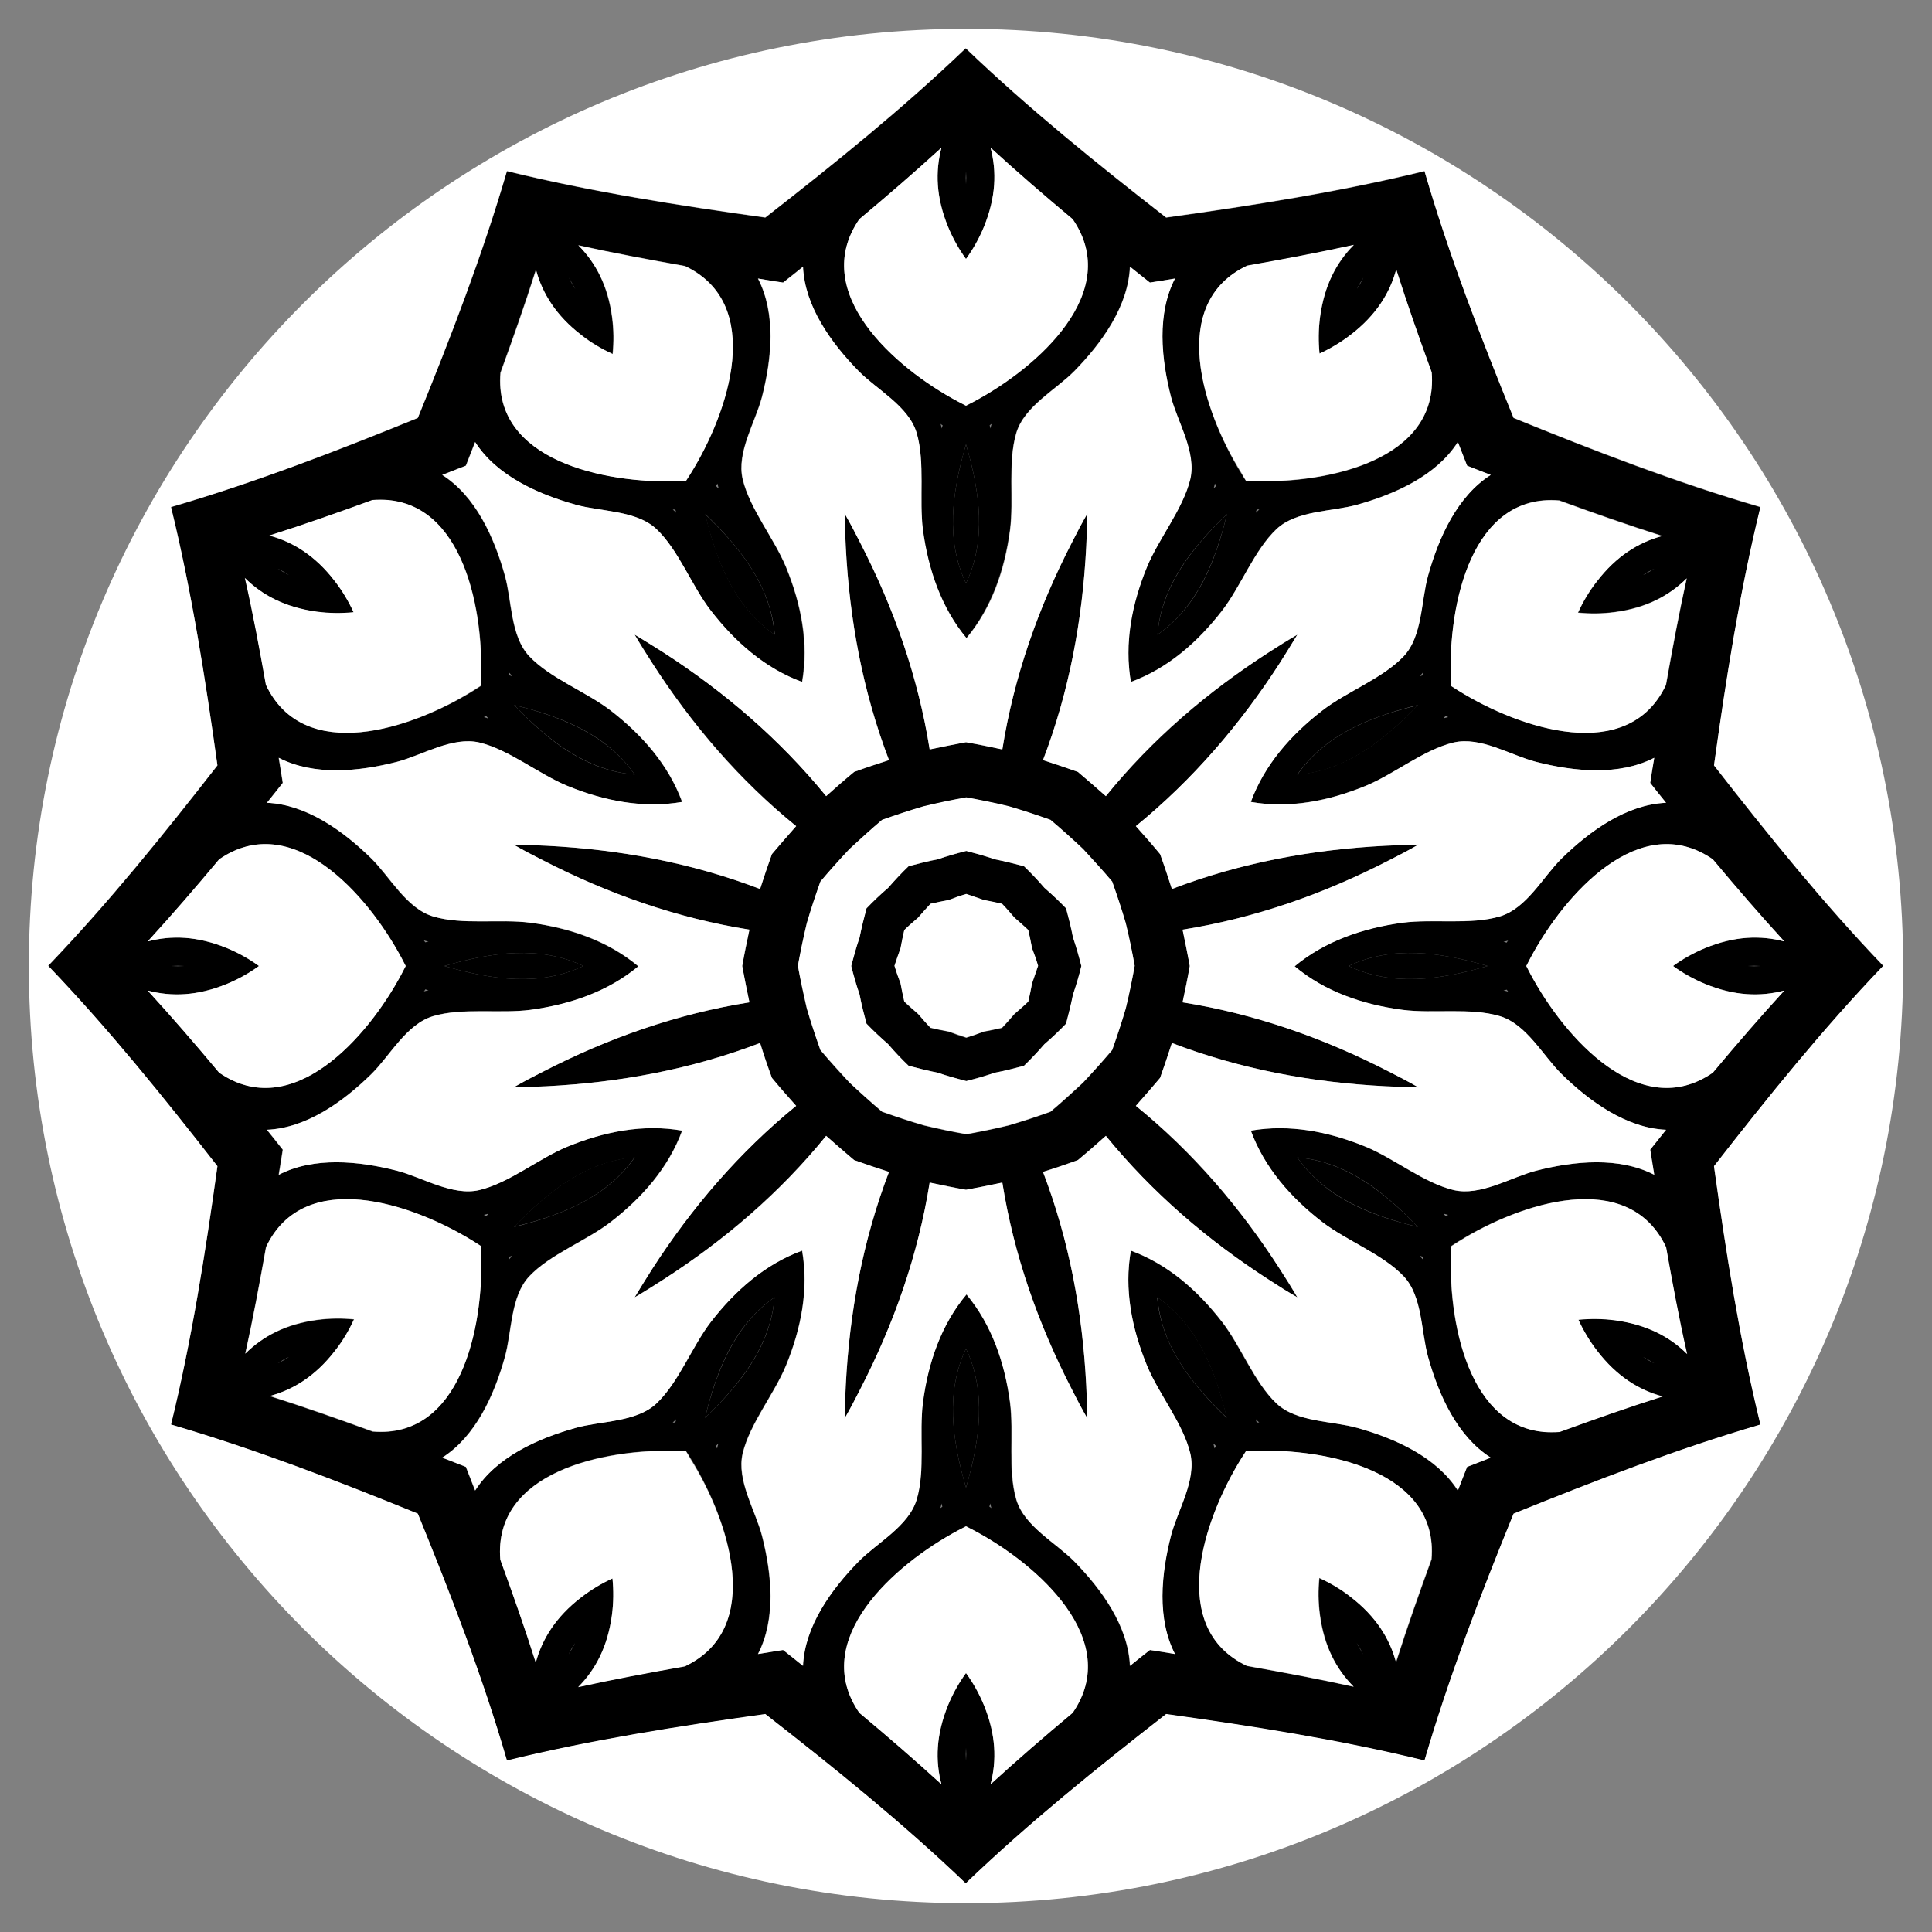 <?xml version="1.0" encoding="utf-8"?>
<!-- Generator: Adobe Illustrator 22.0.1, SVG Export Plug-In . SVG Version: 6.00 Build 0)  -->
<svg version="1.1" xmlns="http://www.w3.org/2000/svg" xmlns:xlink="http://www.w3.org/1999/xlink" x="0px" y="0px"
	 viewBox="0 0 670 670" style="enable-background:new 0 0 670 670;" xml:space="preserve">
<rect x="0" y="0" width="670" height="670" fill="#808080" stroke="none"/>
<style type="text/css">
	.st0{fill:#FFFFFF;}
</style>
<g id="Layer_2">
	<path d="M393.9,383.5c2.9-3.2,5.7-6.4,8.4-9.7c1.5-4,2.8-8.1,4.1-12.1c23.8,9.1,48.6,13.7,74.1,15c3.8,0.2,7.6,0.3,11.4,0.4
		c-3.3-1.9-6.7-3.7-10.1-5.4c-22.7-11.7-46.5-20.1-71.7-24.1c0.9-4.2,1.7-8.4,2.5-12.6c-0.7-4.2-1.6-8.4-2.5-12.6
		c25.1-4,49-12.4,71.7-24.1c3.4-1.7,6.8-3.5,10.1-5.4c-3.8,0.1-7.6,0.2-11.4,0.4c-25.5,1.3-50.3,5.9-74.1,15
		c-1.3-4.1-2.7-8.1-4.1-12.1c-2.8-3.3-5.6-6.5-8.4-9.7c19.8-16,36.2-35.2,50-56.7c2.1-3.2,4.1-6.4,6-9.7c-3.3,2-6.5,4-9.7,6
		c-21.4,13.8-40.6,30.3-56.7,50c-3.2-2.9-6.4-5.7-9.7-8.4c-4-1.5-8.1-2.8-12.1-4.1c9.1-23.8,13.7-48.6,15-74.1
		c0.2-3.8,0.3-7.6,0.4-11.4c-1.9,3.3-3.7,6.7-5.4,10.1c-11.7,22.7-20.1,46.5-24.1,71.7c-4.2-0.9-8.4-1.7-12.6-2.5
		c-4.2,0.7-8.4,1.6-12.6,2.5c-4-25.1-12.4-49-24.1-71.7c-1.7-3.4-3.5-6.8-5.4-10.1c0.1,3.8,0.2,7.6,0.4,11.4
		c1.3,25.5,5.9,50.3,15,74.1c-4.1,1.3-8.1,2.7-12.1,4.1c-3.3,2.8-6.5,5.6-9.7,8.4c-16-19.8-35.2-36.2-56.7-50
		c-3.2-2.1-6.4-4.1-9.7-6c2,3.3,4,6.5,6,9.7c13.8,21.4,30.3,40.6,50,56.7c-2.9,3.2-5.7,6.4-8.4,9.7c-1.5,4-2.9,8.1-4.1,12.1
		c-23.8-9.1-48.6-13.7-74.1-15c-3.8-0.2-7.6-0.3-11.4-0.4c3.3,1.9,6.7,3.7,10.1,5.4c22.7,11.7,46.5,20.1,71.7,24.1
		c-0.9,4.2-1.7,8.4-2.5,12.6c0.7,4.2,1.6,8.4,2.5,12.6c-25.1,4-49,12.4-71.7,24.1c-3.4,1.7-6.8,3.5-10.1,5.4
		c3.8-0.1,7.6-0.2,11.4-0.4c25.5-1.3,50.3-5.9,74.1-15c1.3,4.1,2.7,8.1,4.1,12.1c2.8,3.3,5.6,6.5,8.4,9.7
		c-19.8,16-36.2,35.2-50,56.7c-2.1,3.2-4.1,6.4-6,9.7c3.3-2,6.5-4,9.7-6c21.4-13.8,40.6-30.3,56.7-50c3.2,2.9,6.4,5.7,9.7,8.4
		c4,1.5,8.1,2.9,12.1,4.1c-9.1,23.8-13.7,48.6-15,74.1c-0.2,3.8-0.3,7.6-0.4,11.4c1.9-3.3,3.7-6.7,5.4-10.1
		c11.7-22.7,20.1-46.5,24.1-71.7c4.2,0.9,8.4,1.7,12.6,2.5c4.2-0.7,8.4-1.6,12.6-2.5c4,25.1,12.4,49,24.1,71.7
		c1.7,3.4,3.5,6.8,5.4,10.1c-0.1-3.8-0.2-7.6-0.4-11.4c-1.3-25.5-5.9-50.3-15-74.1c4.1-1.3,8.1-2.7,12.1-4.1
		c3.3-2.8,6.5-5.6,9.7-8.4c16,19.8,35.2,36.2,56.7,50c3.2,2.1,6.4,4.1,9.7,6c-2-3.3-4-6.5-6-9.7
		C430.1,418.8,413.6,399.6,393.9,383.5z M390.4,349.8c-1.4,4.8-3,9.6-4.7,14.4c-3.3,3.9-6.7,7.6-10.1,11.3
		c-3.7,3.5-7.4,6.8-11.3,10.1c-4.8,1.7-9.6,3.3-14.4,4.7c-4.9,1.2-9.9,2.2-14.8,3.1c-5-0.9-9.9-1.9-14.8-3.1
		c-4.8-1.4-9.6-3-14.4-4.7c-3.9-3.3-7.6-6.7-11.3-10.1c-3.5-3.7-6.8-7.4-10.1-11.3c-1.7-4.8-3.3-9.6-4.7-14.4
		c-1.2-4.9-2.2-9.9-3.1-14.8c0.9-5,2-9.9,3.1-14.8c1.4-4.8,3-9.6,4.7-14.4c3.3-3.9,6.7-7.6,10.1-11.3c3.7-3.5,7.4-6.8,11.3-10.1
		c4.8-1.7,9.6-3.3,14.4-4.7c4.9-1.2,9.9-2.2,14.8-3.1c5,0.9,9.9,1.9,14.8,3.1c4.8,1.4,9.6,3,14.4,4.7c3.9,3.3,7.6,6.7,11.3,10.1
		c3.5,3.7,6.8,7.4,10.1,11.3c1.7,4.8,3.3,9.6,4.7,14.4c1.2,4.9,2.2,9.9,3.1,14.8C392.6,340,391.6,344.9,390.4,349.8z"/>
	<path d="M369.7,315c-2.4-2.5-4.9-4.9-7.5-7.1c-2.3-2.6-4.6-5.1-7.1-7.5c-3.4-0.9-6.7-1.8-10.1-2.4c-3.2-1.1-6.6-2.1-9.9-2.9
		c-3.4,0.9-6.7,1.8-9.9,2.9c-3.4,0.7-6.7,1.5-10.1,2.4c-2.5,2.4-4.9,4.9-7.1,7.5c-2.6,2.3-5.1,4.6-7.5,7.1
		c-0.9,3.4-1.8,6.7-2.4,10.1c-1.1,3.2-2.1,6.6-2.9,9.9c0.9,3.4,1.8,6.7,2.9,9.9c0.7,3.4,1.5,6.7,2.4,10.1c2.4,2.5,4.9,4.9,7.5,7.1
		c2.3,2.6,4.6,5.1,7.1,7.5c3.4,0.9,6.7,1.8,10.1,2.4c3.2,1.1,6.6,2.1,9.9,2.9c3.4-0.9,6.7-1.8,9.9-2.9c3.4-0.7,6.7-1.5,10.1-2.4
		c2.5-2.4,4.9-4.9,7.1-7.5c2.6-2.3,5.1-4.6,7.5-7.1c0.9-3.4,1.8-6.7,2.4-10.1c1.1-3.2,2.1-6.6,2.9-9.9c-0.9-3.4-1.8-6.7-2.9-9.9
		C371.4,321.7,370.6,318.3,369.7,315z M357.9,341.1c-0.4,2.1-0.8,4.2-1.3,6.3c-1.6,1.5-3.2,2.9-4.8,4.3c-1.4,1.6-2.8,3.3-4.3,4.8
		c-2.1,0.5-4.2,0.9-6.3,1.3c-2,0.7-4.1,1.4-6.1,2.1c-2.1-0.6-4.1-1.3-6.1-2.1c-2.1-0.4-4.2-0.8-6.3-1.3c-1.5-1.6-2.9-3.2-4.3-4.8
		c-1.6-1.4-3.3-2.8-4.8-4.3c-0.5-2.1-0.9-4.2-1.3-6.3c-0.7-2-1.4-4.1-2.1-6.1c0.6-2.1,1.3-4.1,2.1-6.1c0.4-2.1,0.8-4.2,1.3-6.3
		c1.6-1.5,3.2-2.9,4.8-4.3c1.4-1.6,2.8-3.3,4.3-4.8c2.1-0.5,4.2-0.9,6.3-1.3c2-0.7,4.1-1.4,6.1-2.1c2.1,0.6,4.1,1.3,6.1,2.1
		c2.1,0.4,4.2,0.8,6.3,1.3c1.5,1.6,2.9,3.2,4.3,4.8c1.6,1.4,3.3,2.8,4.8,4.3c0.5,2.1,0.9,4.2,1.3,6.3c0.7,2,1.4,4.1,2.1,6.1
		C359.3,337.1,358.6,339.1,357.9,341.1z"/>
	<path d="M653.1,335c-20.9-21.8-40-45.5-58.7-69.5c4.2-30.1,8.9-60.2,16.1-89.6c-29-8.4-57.4-19.4-85.6-30.9
		c-11.5-28.2-22.4-56.6-30.9-85.6c-29.4,7.2-59.4,11.9-89.6,16.1c-24-18.7-47.7-37.8-69.5-58.7c-21.8,20.9-45.5,40-69.5,58.7
		c-30.1-4.2-60.2-8.9-89.6-16.1c-8.4,29-19.4,57.4-30.9,85.6c-28.2,11.5-56.6,22.4-85.6,30.9c7.2,29.4,11.9,59.4,16.1,89.6
		c-18.7,24-37.8,47.7-58.7,69.5c20.9,21.8,40,45.5,58.7,69.5c-4.2,30.1-8.9,60.2-16.1,89.6c29,8.4,57.4,19.4,85.6,30.9
		c11.5,28.2,22.4,56.6,30.9,85.6c29.4-7.2,59.4-11.9,89.6-16.1c24,18.7,47.7,37.8,69.5,58.7c21.8-20.9,45.5-40,69.5-58.7
		c30.1,4.2,60.2,8.9,89.6,16.1c8.4-29,19.4-57.4,30.9-85.6c28.2-11.5,56.6-22.4,85.6-30.9c-7.2-29.4-11.9-59.4-16.1-89.6
		C613.1,380.5,632.2,356.8,653.1,335z M540.8,173.5c11.8,4.3,23.7,8.5,35.7,12.3c-8.2,2.2-15.9,7-22.6,15.7
		c-2.7,3.5-4.9,7.2-6.6,10.9c4.1,0.4,8.3,0.4,12.8-0.2c10.9-1.5,18.9-5.7,24.9-11.7c-2.7,12.3-5,24.6-7.2,37
		c-13.1,27.7-50.5,15.4-72,1.9c-0.8-0.5-1.7-1.1-2.5-1.6c-0.1-1-0.1-2-0.1-3C502.3,209.5,510.3,171,540.8,173.5z M573.7,197.2
		c-1.2,0.8-2.5,1.6-3.9,2.2C571,198.6,572.3,197.9,573.7,197.2z M472.8,96.3c-0.6,1.3-1.4,2.6-2.2,3.9
		C471.2,98.9,472,97.6,472.8,96.3z M432.5,92.2c12.4-2.2,24.8-4.5,37-7.2c-6,6.1-10.3,14-11.7,24.9c-0.6,4.4-0.6,8.7-0.2,12.8
		c3.7-1.7,7.4-3.8,10.9-6.6c8.7-6.7,13.5-14.4,15.7-22.6c3.8,12,8,23.9,12.3,35.7c2.5,30.5-36,38.5-61.4,37.7c-1,0-2-0.1-3-0.1
		c-0.5-0.8-1.1-1.7-1.6-2.5C417.1,142.6,404.8,105.3,432.5,92.2z M436.7,176.7c-0.4,0.4-0.8,0.7-1.2,1.1c0.1-0.4,0.2-0.8,0.3-1.1
		C436.1,176.7,436.4,176.6,436.7,176.7z M425.5,178.3c-4.1,17-10.4,32.3-24.1,41.8C402.7,203.5,412.8,190.4,425.5,178.3z
		 M420.9,169.3c0.2-0.5,0.3-1.1,0.4-1.6c0.2,0.3,0.3,0.5,0.5,0.8C421.5,168.8,421.2,169.1,420.9,169.3z M335,59.4
		c0.1,1.5,0.1,3,0,4.5C334.9,62.4,334.9,60.9,335,59.4z M298,76c9.7-8.1,19.2-16.3,28.5-24.8c-2.2,8.2-1.9,17.2,2.3,27.5
		c1.7,4.1,3.8,7.8,6.2,11.1c2.4-3.3,4.5-7,6.2-11.1c4.2-10.2,4.5-19.2,2.3-27.5c9.3,8.5,18.8,16.7,28.5,24.8
		c17.4,25.2-11.9,51.4-34.3,63.3c-0.9,0.5-1.8,0.9-2.7,1.4c-0.9-0.5-1.8-0.9-2.7-1.4C309.9,127.4,280.6,101.2,298,76z M343.9,147
		c-0.2,0.5-0.3,1-0.4,1.6c-0.1-0.4-0.2-0.7-0.3-1.1C343.4,147.3,343.6,147.2,343.9,147z M335,202.3c-7.1-15-4.9-31.4,0-48.2
		C339.9,170.9,342.1,187.3,335,202.3z M326.9,147.5c-0.1,0.4-0.2,0.8-0.3,1.1c-0.1-0.5-0.3-1.1-0.4-1.6
		C326.4,147.2,326.6,147.3,326.9,147.5z M199.5,100.2c-0.9-1.3-1.6-2.6-2.2-3.9C198,97.6,198.8,98.9,199.5,100.2z M173.5,129.2
		c4.3-11.8,8.5-23.7,12.3-35.7c2.2,8.2,7,15.9,15.7,22.6c3.5,2.7,7.2,4.9,10.9,6.6c0.4-4.1,0.4-8.3-0.2-12.8
		c-1.5-10.9-5.7-18.9-11.7-24.9c12.3,2.7,24.6,5,37,7.2c27.7,13.1,15.4,50.5,1.9,72c-0.5,0.8-1.1,1.7-1.6,2.5c-1,0.1-2,0.1-3,0.1
		C209.5,167.7,171,159.7,173.5,129.2z M268.7,220.1c-13.7-9.5-20-24.8-24.1-41.8C257.2,190.4,267.3,203.5,268.7,220.1z M248.3,168.5
		c0.2-0.3,0.3-0.5,0.5-0.8c0.1,0.5,0.3,1.1,0.4,1.6C248.8,169.1,248.5,168.8,248.3,168.5z M234.5,177.8c-0.4-0.4-0.8-0.8-1.2-1.1
		c0.3,0,0.6,0,0.9,0C234.3,177,234.4,177.4,234.5,177.8z M109.9,212.2c4.4,0.6,8.7,0.6,12.8,0.2c-1.7-3.7-3.8-7.4-6.6-10.9
		c-6.7-8.7-14.4-13.5-22.6-15.7c12-3.8,23.9-8,35.7-12.3c30.5-2.5,38.5,36,37.7,61.4c0,1-0.1,2-0.1,3c-0.8,0.5-1.7,1.1-2.5,1.6
		c-21.6,13.4-58.9,25.7-72-1.9c-2.2-12.4-4.5-24.8-7.2-37C91.1,206.5,99,210.7,109.9,212.2z M96.3,197.2c1.3,0.6,2.6,1.4,3.9,2.2
		C98.9,198.8,97.6,198,96.3,197.2z M51.2,343.5c8.2,2.2,17.2,1.9,27.5-2.3c4.1-1.7,7.8-3.8,11.1-6.2c-3.3-2.4-7-4.5-11.1-6.2
		c-10.2-4.2-19.2-4.5-27.5-2.3c8.5-9.3,16.7-18.8,24.8-28.5c25.2-17.4,51.4,11.9,63.3,34.3c0.5,0.9,0.9,1.8,1.4,2.7
		c-0.5,0.9-0.9,1.8-1.4,2.7c-12,22.4-38.1,51.7-63.3,34.3C67.9,362.3,59.7,352.8,51.2,343.5z M59.4,335c1.5-0.1,3-0.1,4.5,0
		C62.4,335.1,60.9,335.1,59.4,335z M129.2,496.5c-11.8-4.3-23.7-8.5-35.7-12.3c8.2-2.2,15.9-7,22.6-15.7c2.7-3.5,4.9-7.2,6.6-10.9
		c-4.1-0.4-8.3-0.4-12.8,0.2c-10.9,1.5-18.9,5.7-24.9,11.7c2.7-12.3,5-24.6,7.2-37c13.1-27.7,50.5-15.4,72-1.9
		c0.8,0.5,1.7,1.1,2.5,1.6c0.1,1,0.1,2,0.1,3C167.7,460.5,159.7,499,129.2,496.5z M96.3,472.8c1.2-0.8,2.5-1.6,3.9-2.2
		C99,471.4,97.7,472.1,96.3,472.8z M197.2,573.7c0.6-1.3,1.4-2.6,2.2-3.9C198.8,571.1,198,572.4,197.2,573.7z M237.5,577.8
		c-12.4,2.2-24.8,4.5-37,7.2c6-6.1,10.3-14,11.7-24.9c0.6-4.4,0.6-8.7,0.2-12.8c-3.7,1.7-7.4,3.8-10.9,6.6
		c-8.7,6.7-13.5,14.4-15.7,22.6c-3.8-12-8-23.9-12.3-35.7c-2.5-30.5,36-38.5,61.4-37.7c1,0,2,0.1,3,0.1c0.5,0.8,1.1,1.7,1.6,2.5
		C252.9,527.3,265.2,564.7,237.5,577.8z M233.3,493.3c0.4-0.4,0.8-0.7,1.2-1.1c-0.1,0.4-0.2,0.8-0.3,1.1
		C233.9,493.3,233.6,493.4,233.3,493.3z M244.5,491.7c4.1-17,10.4-32.3,24.1-41.8C267.3,466.5,257.2,479.6,244.5,491.7z
		 M249.1,500.7c-0.2,0.5-0.3,1.1-0.4,1.6c-0.2-0.3-0.3-0.5-0.5-0.8C248.5,501.2,248.8,500.9,249.1,500.7z M335,610.6
		c-0.1-1.5-0.1-3,0-4.5C335.1,607.6,335.1,609.1,335,610.6z M372,594c-9.7,8.1-19.2,16.3-28.5,24.8c2.2-8.2,1.9-17.2-2.3-27.5
		c-1.7-4.1-3.8-7.8-6.2-11.1c-2.4,3.3-4.5,7-6.2,11.1c-4.2,10.2-4.5,19.2-2.3,27.5c-9.3-8.5-18.8-16.7-28.5-24.8
		c-17.4-25.2,11.9-51.4,34.3-63.3c0.9-0.5,1.8-0.9,2.7-1.4c0.9,0.5,1.8,0.9,2.7,1.4C360.1,542.6,389.4,568.8,372,594z M326.1,523
		c0.2-0.5,0.3-1,0.4-1.6c0.1,0.4,0.2,0.7,0.3,1.1C326.6,522.7,326.4,522.8,326.1,523z M335,467.7c7.1,15,4.9,31.4,0,48.2
		C330.1,499.1,327.9,482.7,335,467.7z M343.1,522.5c0.1-0.4,0.2-0.7,0.3-1.1c0.1,0.5,0.3,1.1,0.4,1.6
		C343.6,522.8,343.4,522.7,343.1,522.5z M470.5,569.8c0.9,1.3,1.6,2.6,2.2,3.9C472,572.4,471.2,571.1,470.5,569.8z M496.5,540.8
		c-4.3,11.8-8.5,23.7-12.3,35.7c-2.2-8.2-7-15.9-15.7-22.6c-3.5-2.7-7.2-4.9-10.9-6.6c-0.4,4.1-0.4,8.3,0.2,12.8
		c1.5,10.9,5.7,18.9,11.7,24.9c-12.3-2.7-24.6-5-37-7.2c-27.7-13.1-15.4-50.5-1.9-72c0.5-0.8,1.1-1.7,1.6-2.5c1-0.1,2-0.1,3-0.1
		C460.5,502.3,499,510.3,496.5,540.8z M401.3,449.9c13.7,9.5,20,24.8,24.1,41.8C412.8,479.6,402.7,466.5,401.3,449.9z M421.7,501.5
		c-0.2,0.3-0.3,0.5-0.5,0.8c-0.1-0.5-0.3-1.1-0.4-1.6C421.2,500.9,421.5,501.2,421.7,501.5z M435.5,492.2c0.4,0.4,0.8,0.8,1.2,1.1
		c-0.3,0-0.6,0-0.9,0C435.7,493,435.6,492.6,435.5,492.2z M508.7,508.7c-1.1,2.7-2.1,5.5-3.2,8.2c-7.4-11.6-21.6-18-34.8-21.7
		c-8.8-2.5-21.1-1.9-28.1-8.5c-7.7-7.3-12.3-19.7-18.8-28.2c-8.5-11-18.9-20.1-31.7-24.8c-2.3,13.4,0.3,27,5.6,39.9
		c4.1,9.9,12.5,20.1,15,30.4c2.2,9.4-4.4,19.8-6.7,28.6c-3.4,13.3-4.9,28.8,1.4,41c-2.9-0.5-5.8-0.9-8.7-1.4
		c-2.3,1.8-4.6,3.7-6.9,5.5c-0.6-13.7-9.7-26.4-19.3-36.2c-6.4-6.5-17.3-12.2-20.1-21.4c-3.1-10.2-0.8-23.2-2.2-33.8
		c-1.8-13.8-6.3-26.9-15.1-37.4c-8.7,10.5-13.2,23.6-15.1,37.4c-1.4,10.6,0.8,23.6-2.2,33.8c-2.8,9.3-13.7,14.9-20.1,21.4
		c-9.6,9.8-18.7,22.5-19.3,36.2c-2.3-1.9-4.6-3.7-6.9-5.5c-2.9,0.4-5.8,0.9-8.7,1.4c6.3-12.2,4.8-27.7,1.4-41
		c-2.3-8.9-8.9-19.2-6.7-28.6c2.5-10.4,10.9-20.5,15-30.4c5.3-12.9,8-26.5,5.6-39.9c-12.8,4.7-23.2,13.8-31.7,24.8
		c-6.6,8.5-11.1,20.9-18.8,28.2c-7,6.6-19.3,6-28.1,8.5c-13.2,3.7-27.4,10.1-34.8,21.7c-1.1-2.8-2.1-5.5-3.2-8.2
		c-2.7-1.1-5.5-2.1-8.2-3.2c11.6-7.4,18-21.6,21.7-34.8c2.5-8.8,1.9-21.1,8.5-28.1c7.3-7.7,19.7-12.3,28.2-18.8
		c11-8.5,20.1-18.9,24.8-31.7c-13.4-2.3-27,0.3-39.9,5.6c-9.9,4.1-20.1,12.5-30.4,15c-9.4,2.2-19.8-4.4-28.6-6.7
		c-13.3-3.4-28.8-4.9-41,1.4c0.5-2.9,0.9-5.8,1.4-8.7c-1.8-2.3-3.7-4.6-5.5-6.9c13.7-0.6,26.4-9.7,36.2-19.3
		c6.5-6.4,12.2-17.3,21.4-20.1c10.2-3.1,23.2-0.8,33.8-2.2c13.8-1.8,26.9-6.3,37.4-15.1c-10.5-8.7-23.6-13.2-37.4-15.1
		c-10.6-1.4-23.6,0.8-33.8-2.2c-9.3-2.8-14.9-13.7-21.4-20.1c-9.8-9.6-22.5-18.7-36.2-19.3c1.9-2.3,3.7-4.6,5.5-6.9
		c-0.4-2.9-0.9-5.8-1.4-8.7c12.2,6.3,27.7,4.8,41,1.4c8.9-2.3,19.2-8.9,28.6-6.7c10.4,2.5,20.5,10.9,30.4,15
		c12.9,5.3,26.5,8,39.9,5.6c-4.7-12.8-13.8-23.2-24.8-31.7c-8.5-6.6-20.9-11.1-28.2-18.8c-6.6-7-6-19.3-8.5-28.1
		c-3.7-13.2-10.1-27.4-21.7-34.8c2.8-1.1,5.5-2.1,8.2-3.2c1.1-2.7,2.1-5.5,3.2-8.2c7.4,11.6,21.6,18,34.8,21.7
		c8.8,2.5,21.1,1.9,28.1,8.5c7.7,7.3,12.3,19.7,18.8,28.2c8.5,11,18.9,20.1,31.7,24.8c2.3-13.4-0.3-27-5.6-39.9
		c-4.1-9.9-12.5-20.1-15-30.4c-2.2-9.4,4.4-19.8,6.7-28.6c3.4-13.3,4.9-28.8-1.4-41c2.9,0.5,5.8,0.9,8.7,1.4
		c2.3-1.8,4.6-3.7,6.9-5.5c0.6,13.7,9.7,26.4,19.3,36.2c6.4,6.5,17.3,12.2,20.1,21.4c3.1,10.2,0.8,23.2,2.2,33.8
		c1.8,13.8,6.3,26.9,15.1,37.4c8.7-10.5,13.2-23.6,15.1-37.4c1.4-10.6-0.8-23.6,2.2-33.8c2.8-9.3,13.7-14.9,20.1-21.4
		c9.6-9.8,18.7-22.5,19.3-36.2c2.3,1.9,4.6,3.7,6.9,5.5c2.9-0.4,5.8-0.9,8.7-1.4c-6.3,12.2-4.8,27.7-1.4,41
		c2.3,8.9,8.9,19.2,6.7,28.6c-2.5,10.4-10.9,20.5-15,30.4c-5.3,12.9-8,26.5-5.6,39.9c12.8-4.7,23.2-13.8,31.7-24.8
		c6.6-8.5,11.1-20.9,18.8-28.2c7-6.6,19.3-6,28.1-8.5c13.2-3.7,27.4-10.1,34.8-21.7c1.1,2.8,2.1,5.5,3.2,8.2
		c2.7,1.1,5.5,2.1,8.2,3.2c-11.6,7.4-18,21.6-21.7,34.8c-2.5,8.8-1.9,21.1-8.5,28.1c-7.3,7.7-19.7,12.3-28.2,18.8
		c-11,8.5-20.1,18.9-24.8,31.7c13.4,2.3,27-0.3,39.9-5.6c9.9-4.1,20.1-12.5,30.4-15c9.4-2.2,19.8,4.4,28.6,6.7
		c13.3,3.4,28.8,4.9,41-1.4c-0.5,2.9-0.9,5.8-1.4,8.7c1.8,2.3,3.7,4.6,5.5,6.9c-13.7,0.6-26.4,9.7-36.2,19.3
		c-6.5,6.4-12.2,17.3-21.4,20.1c-10.2,3.1-23.2,0.8-33.8,2.2c-13.8,1.8-26.9,6.3-37.4,15.1c10.5,8.7,23.6,13.2,37.4,15.1
		c10.6,1.4,23.6-0.8,33.8,2.2c9.3,2.8,14.9,13.7,21.4,20.1c9.8,9.6,22.5,18.7,36.2,19.3c-1.9,2.3-3.7,4.6-5.5,6.9
		c0.4,2.9,0.9,5.8,1.4,8.7c-12.2-6.3-27.7-4.8-41-1.4c-8.9,2.3-19.2,8.9-28.6,6.7c-10.4-2.5-20.5-10.9-30.4-15
		c-12.9-5.3-26.5-8-39.9-5.6c4.7,12.8,13.8,23.2,24.8,31.7c8.5,6.6,20.9,11.1,28.2,18.8c6.6,7,6,19.3,8.5,28.1
		c3.7,13.2,10.1,27.4,21.7,34.8C514.2,506.6,511.5,507.7,508.7,508.7z M167.8,421.3c0.5-0.1,1.1-0.3,1.6-0.4
		c-0.3,0.3-0.5,0.6-0.8,0.9C168.3,421.6,168,421.4,167.8,421.3z M176.6,435.8c0.4-0.1,0.8-0.2,1.1-0.3c-0.4,0.4-0.8,0.8-1.1,1.2
		C176.6,436.4,176.7,436.1,176.6,435.8z M178.3,425.5c12.1-12.6,25.2-22.7,41.8-24.1C210.6,415,195.3,421.3,178.3,425.5z
		 M147.5,343.1c0.4,0.1,0.7,0.2,1.1,0.3c-0.5,0.1-1.1,0.3-1.6,0.4C147.2,343.6,147.3,343.4,147.5,343.1z M147,326.1
		c0.5,0.2,1,0.3,1.6,0.4c-0.4,0.1-0.7,0.2-1.1,0.3C147.3,326.6,147.2,326.4,147,326.1z M154.1,335c16.8-4.9,33.2-7.1,48.2,0
		C187.3,342.1,170.9,339.9,154.1,335z M167.8,248.7c0.3-0.2,0.5-0.3,0.8-0.4c0.3,0.3,0.5,0.6,0.8,0.9
		C168.8,249,168.3,248.8,167.8,248.7z M176.6,234.2c0-0.3,0-0.6,0-0.9c0.4,0.4,0.7,0.8,1.1,1.2C177.4,234.4,177,234.3,176.6,234.2z
		 M178.3,244.5c17,4.1,32.3,10.4,41.8,24.1C203.5,267.3,190.4,257.2,178.3,244.5z M502.2,248.7c-0.5,0.1-1.1,0.3-1.6,0.4
		c0.3-0.3,0.5-0.6,0.8-0.9C501.7,248.4,502,248.6,502.2,248.7z M493.4,234.2c-0.4,0.1-0.8,0.2-1.1,0.3c0.4-0.4,0.8-0.8,1.1-1.2
		C493.4,233.6,493.3,233.9,493.4,234.2z M491.7,244.5c-12.1,12.6-25.2,22.7-41.8,24.1C459.4,255,474.7,248.7,491.7,244.5z
		 M522.5,326.9c-0.4-0.1-0.8-0.2-1.1-0.3c0.5-0.1,1.1-0.3,1.6-0.4C522.8,326.4,522.7,326.6,522.5,326.9z M523,343.9
		c-0.5-0.2-1-0.3-1.6-0.4c0.4-0.1,0.7-0.2,1.1-0.3C522.7,343.4,522.8,343.6,523,343.9z M515.9,335c-16.8,4.9-33.2,7.1-48.2,0
		C482.7,327.9,499.1,330.1,515.9,335z M502.2,421.3c-0.3,0.2-0.5,0.3-0.8,0.5c-0.3-0.3-0.5-0.6-0.8-0.9
		C501.2,421,501.7,421.2,502.2,421.3z M493.4,435.8c0,0.3,0,0.6,0,0.9c-0.4-0.4-0.7-0.8-1.1-1.2C492.6,435.6,493,435.7,493.4,435.8z
		 M491.7,425.5c-17-4.1-32.3-10.4-41.8-24.1C466.5,402.7,479.6,412.8,491.7,425.5z M560.1,457.8c-4.4-0.6-8.7-0.6-12.8-0.2
		c1.7,3.7,3.8,7.4,6.6,10.9c6.7,8.7,14.4,13.5,22.6,15.7c-12,3.8-23.9,8-35.7,12.3c-30.5,2.5-38.5-36-37.7-61.4c0-1,0.1-2,0.1-3
		c0.8-0.5,1.7-1.1,2.5-1.6c21.6-13.4,58.9-25.7,72,1.9c2.2,12.4,4.5,24.8,7.2,37C578.9,463.5,571,459.3,560.1,457.8z M573.7,472.8
		c-1.3-0.6-2.6-1.4-3.9-2.2C571.1,471.2,572.4,472,573.7,472.8z M530.7,337.7c-0.5-0.9-0.9-1.8-1.4-2.7c0.5-0.9,0.9-1.8,1.4-2.7
		c12-22.4,38.1-51.7,63.3-34.3c8.1,9.7,16.3,19.2,24.8,28.5c-8.2-2.2-17.2-1.9-27.5,2.3c-4.1,1.7-7.8,3.8-11.1,6.2
		c3.3,2.4,7,4.5,11.1,6.2c10.2,4.2,19.2,4.5,27.5,2.3c-8.5,9.3-16.7,18.8-24.8,28.5C568.8,389.4,542.6,360.1,530.7,337.7z
		 M610.6,335c-1.5,0.1-3,0.1-4.5,0C607.6,334.9,609.1,334.9,610.6,335z"/>
	<g id="Layer_7">
		<path d="M244.5,491.7c12.6-12.1,22.7-25.2,24.1-41.8C255,459.4,248.7,474.7,244.5,491.7z"/>
		<path d="M335,467.7c-7.1,15-4.9,31.4,0,48.2C339.9,499.1,342.1,482.7,335,467.7z"/>
		<path d="M335,202.3c7.1-15,4.9-31.4,0-48.2C330.1,170.9,327.9,187.3,335,202.3z"/>
		<path d="M425.5,178.3c-12.6,12.1-22.7,25.2-24.1,41.8C415,210.6,421.3,195.3,425.5,178.3z"/>
		<path d="M244.5,178.3c4.1,17,10.4,32.3,24.1,41.8C267.3,203.5,257.2,190.4,244.5,178.3z"/>
		<path d="M467.7,335c15,7.1,31.4,4.9,48.2,0C499.1,330.1,482.7,327.9,467.7,335z"/>
		<path d="M449.9,268.7c16.6-1.4,29.7-11.5,41.8-24.1C474.7,248.7,459.4,255,449.9,268.7z"/>
		<path d="M491.7,425.5c-12.1-12.6-25.2-22.7-41.8-24.1C459.4,415,474.7,421.3,491.7,425.5z"/>
		<path d="M425.5,491.7c-4.1-17-10.4-32.3-24.1-41.8C402.7,466.5,412.8,479.6,425.5,491.7z"/>
		<path d="M202.3,335c-15-7.1-31.4-4.9-48.2,0C170.9,339.9,187.3,342.1,202.3,335z"/>
		<path d="M178.3,244.5c12.1,12.6,25.2,22.7,41.8,24.1C210.6,255,195.3,248.7,178.3,244.5z"/>
		<path d="M220.1,401.3c-16.6,1.4-29.7,11.5-41.8,24.1C195.3,421.3,210.6,415,220.1,401.3z"/>
	</g>
</g>
<g id="Layer_8">
	<g>
		<path class="st0" d="M237.9,503.3c-1-0.1-2-0.1-3-0.1c-25.4-0.8-63.9,7.2-61.4,37.7c4.3,11.8,8.5,23.7,12.3,35.7
			c2.2-8.2,7-15.9,15.7-22.6c3.5-2.7,7.2-4.9,10.9-6.6c0.4,4.1,0.4,8.3-0.2,12.8c-1.5,10.9-5.7,18.9-11.7,24.9
			c12.3-2.7,24.6-5,37-7.2c27.7-13.1,15.4-50.5,1.9-72C238.9,504.9,238.4,504.1,237.9,503.3z"/>
		<path class="st0" d="M166.9,435.1c0-1-0.1-2-0.1-3c-0.8-0.5-1.7-1.1-2.5-1.6c-21.6-13.4-58.9-25.7-72,1.9
			c-2.2,12.4-4.5,24.8-7.2,37c6.1-6,14-10.3,24.9-11.7c4.4-0.6,8.7-0.6,12.8-0.2c-1.7,3.7-3.8,7.4-6.6,10.9
			c-6.7,8.7-14.4,13.5-22.6,15.7c12,3.8,23.9,8,35.7,12.3C159.7,499,167.7,460.5,166.9,435.1z"/>
		<path class="st0" d="M337.7,530.7c-0.9-0.5-1.8-0.9-2.7-1.4c-0.9,0.5-1.8,0.9-2.7,1.4c-22.4,12-51.7,38.1-34.3,63.3
			c9.7,8.1,19.2,16.3,28.5,24.8c-2.2-8.2-1.9-17.2,2.3-27.5c1.7-4.1,3.8-7.8,6.2-11.1c2.4,3.3,4.5,7,6.2,11.1
			c4.2,10.2,4.5,19.2,2.3,27.5c9.3-8.5,18.8-16.7,28.5-24.8C389.4,568.8,360.1,542.6,337.7,530.7z"/>
		<path class="st0" d="M139.3,337.7c0.5-0.9,0.9-1.8,1.4-2.7c-0.5-0.9-0.9-1.8-1.4-2.7c-12-22.4-38.1-51.7-63.3-34.3
			c-8.1,9.7-16.3,19.2-24.8,28.5c8.2-2.2,17.2-1.9,27.5,2.3c4.1,1.7,7.8,3.8,11.1,6.2c-3.3,2.4-7,4.5-11.1,6.2
			c-10.2,4.2-19.2,4.5-27.5,2.3c8.5,9.3,16.7,18.8,24.8,28.5C101.2,389.4,127.4,360.1,139.3,337.7z"/>
		<path class="st0" d="M332.3,139.3c0.9,0.5,1.8,0.9,2.7,1.4c0.9-0.5,1.8-0.9,2.7-1.4c22.4-12,51.7-38.1,34.3-63.3
			c-9.7-8.1-19.2-16.3-28.5-24.8c2.2,8.2,1.9,17.2-2.3,27.5c-1.7,4.1-3.8,7.8-6.2,11.1c-2.4-3.3-4.5-7-6.2-11.1
			c-4.2-10.2-4.5-19.2-2.3-27.5c-9.3,8.5-18.8,16.7-28.5,24.8C280.6,101.2,309.9,127.4,332.3,139.3z"/>
		<path class="st0" d="M432.1,166.7c1,0.1,2,0.1,3,0.1c25.4,0.8,63.9-7.2,61.4-37.7c-4.3-11.8-8.5-23.7-12.3-35.7
			c-2.2,8.2-7,15.9-15.7,22.6c-3.5,2.7-7.2,4.9-10.9,6.6c-0.4-4.1-0.4-8.3,0.2-12.8c1.5-10.9,5.7-18.9,11.7-24.9
			c-12.3,2.7-24.6,5-37,7.2c-27.7,13.1-15.4,50.5-1.9,72C431.1,165.1,431.6,165.9,432.1,166.7z"/>
		<path class="st0" d="M92.2,237.5c13.1,27.7,50.5,15.4,72,1.9c0.8-0.5,1.7-1.1,2.5-1.6c0.1-1,0.1-2,0.1-3
			c0.8-25.4-7.2-63.9-37.7-61.4c-11.8,4.3-23.7,8.5-35.7,12.3c8.2,2.2,15.9,7,22.6,15.7c2.7,3.5,4.9,7.2,6.6,10.9
			c-4.1,0.4-8.3,0.4-12.8-0.2c-10.9-1.5-18.9-5.7-24.9-11.7C87.7,212.7,90,225.1,92.2,237.5z"/>
		<path class="st0" d="M435.1,503.1c-1,0-2,0.1-3,0.1c-0.5,0.8-1.1,1.7-1.6,2.5c-13.4,21.6-25.7,58.9,1.9,72
			c12.4,2.2,24.8,4.5,37,7.2c-6-6.1-10.3-14-11.7-24.9c-0.6-4.4-0.6-8.7-0.2-12.8c3.7,1.7,7.4,3.8,10.9,6.6
			c8.7,6.7,13.5,14.4,15.7,22.6c3.8-12,8-23.9,12.3-35.7C499,510.3,460.5,502.3,435.1,503.1z"/>
		<path class="st0" d="M234.9,166.9c1,0,2-0.1,3-0.1c0.5-0.8,1.1-1.7,1.6-2.5c13.4-21.6,25.7-58.9-1.9-72c-12.4-2.2-24.8-4.5-37-7.2
			c6,6.1,10.3,14,11.7,24.9c0.6,4.4,0.6,8.7,0.2,12.8c-3.7-1.7-7.4-3.8-10.9-6.6c-8.7-6.7-13.5-14.4-15.7-22.6
			c-3.8,12-8,23.9-12.3,35.7C171,159.7,209.5,167.7,234.9,166.9z"/>
		<path class="st0" d="M591.3,341.2c-4.1-1.7-7.8-3.8-11.1-6.2c3.3-2.4,7-4.5,11.1-6.2c10.2-4.2,19.2-4.5,27.5-2.3
			c-8.5-9.3-16.7-18.8-24.8-28.5c-25.2-17.4-51.4,11.9-63.3,34.3c-0.5,0.9-0.9,1.8-1.4,2.7c0.5,0.9,0.9,1.8,1.4,2.7
			c12,22.4,38.1,51.7,63.3,34.3c8.1-9.7,16.3-19.2,24.8-28.5C610.5,345.7,601.5,345.4,591.3,341.2z"/>
		<path class="st0" d="M503.1,234.9c0,1,0.1,2,0.1,3c0.8,0.5,1.7,1.1,2.5,1.6c21.6,13.4,58.9,25.7,72-1.9c2.2-12.4,4.5-24.8,7.2-37
			c-6.1,6-14,10.3-24.9,11.7c-4.4,0.6-8.7,0.6-12.8,0.2c1.7-3.7,3.8-7.4,6.6-10.9c6.7-8.7,14.4-13.5,22.6-15.7
			c-12-3.8-23.9-8-35.7-12.3C510.3,171,502.3,209.5,503.1,234.9z"/>
		<path class="st0" d="M577.8,432.5c-13.1-27.7-50.5-15.4-72-1.9c-0.8,0.5-1.7,1.1-2.5,1.6c-0.1,1-0.1,2-0.1,3
			c-0.8,25.4,7.2,63.9,37.7,61.4c11.8-4.3,23.7-8.5,35.7-12.3c-8.2-2.2-15.9-7-22.6-15.7c-2.7-3.5-4.9-7.2-6.6-10.9
			c4.1-0.4,8.3-0.4,12.8,0.2c10.9,1.5,18.9,5.7,24.9,11.7C582.3,457.3,580,444.9,577.8,432.5z"/>
	</g>
</g>
<g id="Layer_3">
	<path class="st0" d="M356.6,322.5c-1.6-1.5-3.2-2.9-4.8-4.3c-1.4-1.6-2.8-3.3-4.3-4.8c-2.1-0.5-4.2-0.9-6.3-1.3
		c-2-0.7-4.1-1.4-6.1-2.1c-2.1,0.6-4.1,1.3-6.1,2.1c-2.1,0.4-4.2,0.8-6.3,1.3c-1.5,1.6-2.9,3.2-4.3,4.8c-1.6,1.4-3.3,2.8-4.8,4.3
		c-0.5,2.1-0.9,4.2-1.3,6.3c-0.7,2-1.4,4.1-2.1,6.1c0.6,2.1,1.3,4.1,2.1,6.1c0.4,2.1,0.8,4.2,1.3,6.3c1.6,1.5,3.2,2.9,4.8,4.3
		c1.4,1.6,2.8,3.3,4.3,4.8c2.1,0.5,4.2,0.9,6.3,1.3c2,0.7,4.1,1.4,6.1,2.1c2.1-0.6,4.1-1.3,6.1-2.1c2.1-0.4,4.2-0.8,6.3-1.3
		c1.5-1.6,2.9-3.2,4.3-4.8c1.6-1.4,3.3-2.8,4.8-4.3c0.5-2.1,0.9-4.2,1.3-6.3c0.7-2,1.4-4.1,2.1-6.1c-0.6-2.1-1.3-4.1-2.1-6.1
		C357.5,326.8,357.1,324.6,356.6,322.5z"/>
</g>
<g id="Layer_4">
	<path class="st0" d="M495.3,470.7c-2.5-8.8-1.9-21.1-8.5-28.1c-7.3-7.7-19.7-12.3-28.2-18.8c-11-8.5-20.1-18.9-24.8-31.7
		c13.4-2.3,27,0.3,39.9,5.6c9.9,4.1,20.1,12.5,30.4,15c9.4,2.2,19.8-4.4,28.6-6.7c13.3-3.4,28.8-4.9,41,1.4
		c-0.5-2.9-0.9-5.8-1.4-8.7c1.8-2.3,3.7-4.6,5.5-6.9c-13.7-0.6-26.4-9.7-36.2-19.3c-6.5-6.4-12.2-17.3-21.4-20.1
		c-10.2-3.1-23.2-0.8-33.8-2.2c-13.8-1.8-26.9-6.3-37.4-15.1c10.5-8.7,23.6-13.2,37.4-15.1c10.6-1.4,23.6,0.8,33.8-2.2
		c9.3-2.8,14.9-13.7,21.4-20.1c9.8-9.6,22.5-18.7,36.2-19.3c-1.9-2.3-3.7-4.6-5.5-6.9c0.4-2.9,0.9-5.8,1.4-8.7
		c-12.2,6.3-27.7,4.8-41,1.4c-8.9-2.3-19.2-8.9-28.6-6.7c-10.4,2.5-20.5,10.9-30.4,15c-12.9,5.3-26.5,8-39.9,5.6
		c4.7-12.8,13.8-23.2,24.8-31.7c8.5-6.6,20.9-11.1,28.2-18.8c6.6-7,6-19.3,8.5-28.1c3.7-13.2,10.1-27.4,21.7-34.8
		c-2.8-1.1-5.5-2.1-8.2-3.2c-1.1-2.7-2.1-5.5-3.2-8.2c-7.4,11.6-21.6,18-34.8,21.7c-8.8,2.5-21.1,1.9-28.1,8.5
		c-7.7,7.3-12.3,19.7-18.8,28.2c-8.5,11-18.9,20.1-31.7,24.8c-2.3-13.4,0.3-27,5.6-39.9c4.1-9.9,12.5-20.1,15-30.4
		c2.2-9.4-4.4-19.8-6.7-28.6c-3.4-13.3-4.9-28.8,1.4-41c-2.9,0.5-5.8,0.9-8.7,1.4c-2.3-1.8-4.6-3.7-6.9-5.5
		c-0.6,13.7-9.7,26.4-19.3,36.2c-6.4,6.5-17.3,12.2-20.1,21.4c-3.1,10.2-0.8,23.2-2.2,33.8c-1.8,13.8-6.3,26.9-15.1,37.4
		c-8.7-10.5-13.2-23.6-15.1-37.4c-1.4-10.6,0.8-23.6-2.2-33.8c-2.8-9.3-13.7-14.9-20.1-21.4c-9.6-9.8-18.7-22.5-19.3-36.2
		c-2.3,1.9-4.6,3.7-6.9,5.5c-2.9-0.4-5.8-0.9-8.7-1.4c6.3,12.2,4.8,27.7,1.4,41c-2.3,8.9-8.9,19.2-6.7,28.6
		c2.5,10.4,10.9,20.5,15,30.4c5.3,12.9,8,26.5,5.6,39.9c-12.8-4.7-23.2-13.8-31.7-24.8c-6.6-8.5-11.1-20.9-18.8-28.2
		c-7-6.6-19.3-6-28.1-8.5c-13.2-3.7-27.4-10.1-34.8-21.7c-1.1,2.8-2.1,5.5-3.2,8.2c-2.7,1.1-5.5,2.1-8.2,3.2
		c11.6,7.4,18,21.6,21.7,34.8c2.5,8.8,1.9,21.1,8.5,28.1c7.3,7.7,19.7,12.3,28.2,18.8c11,8.5,20.1,18.9,24.8,31.7
		c-13.4,2.3-27-0.3-39.9-5.6c-9.9-4.1-20.1-12.5-30.4-15c-9.4-2.2-19.8,4.4-28.6,6.7c-13.3,3.4-28.8,4.9-41-1.4
		c0.5,2.9,0.9,5.8,1.4,8.7c-1.8,2.3-3.7,4.6-5.5,6.9c13.7,0.6,26.4,9.7,36.2,19.3c6.5,6.4,12.2,17.3,21.4,20.1
		c10.2,3.1,23.2,0.8,33.8,2.2c13.8,1.8,26.9,6.3,37.4,15.1c-10.5,8.7-23.6,13.2-37.4,15.1c-10.6,1.4-23.6-0.8-33.8,2.2
		c-9.3,2.8-14.9,13.7-21.4,20.1c-9.8,9.6-22.5,18.7-36.2,19.3c1.9,2.3,3.7,4.6,5.5,6.9c-0.4,2.9-0.9,5.8-1.4,8.7
		c12.2-6.3,27.7-4.8,41-1.4c8.9,2.3,19.2,8.9,28.6,6.7c10.4-2.5,20.5-10.9,30.4-15c12.9-5.3,26.5-8,39.9-5.6
		c-4.7,12.8-13.8,23.2-24.8,31.7c-8.5,6.6-20.9,11.1-28.2,18.8c-6.6,7-6,19.3-8.5,28.1c-3.7,13.2-10.1,27.4-21.7,34.8
		c2.8,1.1,5.5,2.1,8.2,3.2c1.1,2.7,2.1,5.5,3.2,8.2c7.4-11.6,21.6-18,34.8-21.7c8.8-2.5,21.1-1.9,28.1-8.5
		c7.7-7.3,12.3-19.7,18.8-28.2c8.5-11,18.9-20.1,31.7-24.8c2.3,13.4-0.3,27-5.6,39.9c-4.1,9.9-12.5,20.1-15,30.4
		c-2.2,9.4,4.4,19.8,6.7,28.6c3.4,13.3,4.9,28.8-1.4,41c2.9-0.5,5.8-0.9,8.7-1.4c2.3,1.8,4.6,3.7,6.9,5.5
		c0.6-13.7,9.7-26.4,19.3-36.2c6.4-6.5,17.3-12.2,20.1-21.4c3.1-10.2,0.8-23.2,2.2-33.8c1.8-13.8,6.3-26.9,15.1-37.4
		c8.7,10.5,13.2,23.6,15.1,37.4c1.4,10.6-0.8,23.6,2.2,33.8c2.8,9.3,13.7,14.9,20.1,21.4c9.6,9.8,18.7,22.5,19.3,36.2
		c2.3-1.9,4.6-3.7,6.9-5.5c2.9,0.4,5.8,0.9,8.7,1.4c-6.3-12.2-4.8-27.7-1.4-41c2.3-8.9,8.9-19.2,6.7-28.6
		c-2.5-10.4-10.9-20.5-15-30.4c-5.3-12.9-8-26.5-5.6-39.9c12.8,4.7,23.2,13.8,31.7,24.8c6.6,8.5,11.1,20.9,18.8,28.2
		c7,6.6,19.3,6,28.1,8.5c13.2,3.7,27.4,10.1,34.8,21.7c1.1-2.8,2.1-5.5,3.2-8.2c2.7-1.1,5.5-2.1,8.2-3.2
		C505.4,498.1,499,483.9,495.3,470.7z M440.2,443.9c-21.4-13.8-40.6-30.3-56.7-50c-3.2,2.9-6.4,5.7-9.7,8.4c-4,1.5-8.1,2.9-12.1,4.1
		c9.1,23.8,13.7,48.6,15,74.1c0.2,3.8,0.3,7.6,0.4,11.4c-1.9-3.3-3.7-6.7-5.4-10.1c-11.7-22.7-20.1-46.5-24.1-71.7
		c-4.2,0.9-8.4,1.7-12.6,2.5c-4.2-0.7-8.4-1.6-12.6-2.5c-4,25.1-12.4,49-24.1,71.7c-1.7,3.4-3.5,6.8-5.4,10.1
		c0.1-3.8,0.2-7.6,0.4-11.4c1.3-25.5,5.9-50.3,15-74.1c-4.1-1.3-8.1-2.7-12.1-4.1c-3.3-2.8-6.5-5.6-9.7-8.4
		c-16,19.8-35.2,36.2-56.7,50c-3.2,2.1-6.4,4.1-9.7,6c2-3.3,4-6.5,6-9.7c13.8-21.4,30.3-40.6,50-56.7c-2.9-3.2-5.7-6.4-8.4-9.7
		c-1.5-4-2.9-8.1-4.1-12.1c-23.8,9.1-48.6,13.7-74.1,15c-3.8,0.2-7.6,0.3-11.4,0.4c3.3-1.9,6.7-3.7,10.1-5.4
		c22.7-11.7,46.5-20.1,71.7-24.1c-0.9-4.2-1.7-8.4-2.5-12.6c0.7-4.2,1.6-8.4,2.5-12.6c-25.1-4-49-12.4-71.7-24.1
		c-3.4-1.7-6.8-3.5-10.1-5.4c3.8,0.1,7.6,0.2,11.4,0.4c25.5,1.3,50.3,5.9,74.1,15c1.3-4.1,2.7-8.1,4.1-12.1c2.8-3.3,5.6-6.5,8.4-9.7
		c-19.8-16-36.2-35.2-50-56.7c-2.1-3.2-4.1-6.4-6-9.7c3.3,2,6.5,4,9.7,6c21.4,13.8,40.6,30.3,56.7,50c3.2-2.9,6.4-5.7,9.7-8.4
		c4-1.5,8.1-2.8,12.1-4.1c-9.1-23.8-13.7-48.6-15-74.1c-0.2-3.8-0.3-7.6-0.4-11.4c1.9,3.3,3.7,6.7,5.4,10.1
		c11.7,22.7,20.1,46.5,24.1,71.7c4.2-0.9,8.4-1.7,12.6-2.5c4.2,0.7,8.4,1.6,12.6,2.5c4-25.1,12.4-49,24.1-71.7
		c1.7-3.4,3.5-6.8,5.4-10.1c-0.1,3.8-0.2,7.6-0.4,11.4c-1.3,25.5-5.9,50.3-15,74.1c4.1,1.3,8.1,2.7,12.1,4.1
		c3.3,2.8,6.5,5.6,9.7,8.4c16-19.8,35.2-36.2,56.7-50c3.2-2.1,6.4-4.1,9.7-6c-2,3.3-4,6.5-6,9.7c-13.8,21.4-30.3,40.6-50,56.7
		c2.9,3.2,5.7,6.4,8.4,9.7c1.5,4,2.8,8.1,4.1,12.1c23.8-9.1,48.6-13.7,74.1-15c3.8-0.2,7.6-0.3,11.4-0.4c-3.3,1.9-6.7,3.7-10.1,5.4
		c-22.7,11.7-46.5,20.1-71.7,24.1c0.9,4.2,1.7,8.4,2.5,12.6c-0.7,4.2-1.6,8.4-2.5,12.6c25.1,4,49,12.4,71.7,24.1
		c3.4,1.7,6.8,3.5,10.1,5.4c-3.8-0.1-7.6-0.2-11.4-0.4c-25.5-1.3-50.3-5.9-74.1-15c-1.3,4.1-2.7,8.1-4.1,12.1
		c-2.8,3.3-5.6,6.5-8.4,9.7c19.8,16,36.2,35.2,50,56.7c2.1,3.2,4.1,6.4,6,9.7C446.6,448,443.4,446,440.2,443.9z"/>
</g>
<g id="Layer_5">
	<path class="st0" d="M335,10C155.5,10,10,155.5,10,335s145.5,325,325,325s325-145.5,325-325S514.5,10,335,10z M524.9,524.9
		c-11.5,28.2-22.4,56.6-30.9,85.6c-29.4-7.2-59.4-11.9-89.6-16.1c-24,18.7-47.7,37.8-69.5,58.7c-21.8-20.9-45.5-40-69.5-58.7
		c-30.1,4.2-60.2,8.9-89.6,16.1c-8.4-29-19.4-57.4-30.9-85.6c-28.2-11.5-56.6-22.4-85.6-30.9c7.2-29.4,11.9-59.4,16.1-89.6
		c-18.7-24-37.8-47.7-58.7-69.5c20.9-21.8,40-45.5,58.7-69.5c-4.2-30.1-8.9-60.2-16.1-89.6c29-8.4,57.4-19.4,85.6-30.9
		c11.5-28.2,22.4-56.6,30.9-85.6c29.4,7.2,59.4,11.9,89.6,16.1c24-18.7,47.7-37.8,69.5-58.7c21.8,20.9,45.5,40,69.5,58.7
		c30.1-4.2,60.2-8.9,89.6-16.1c8.4,29,19.4,57.4,30.9,85.6c28.2,11.5,56.6,22.4,85.6,30.9c-7.2,29.4-11.9,59.4-16.1,89.6
		c18.7,24,37.8,47.7,58.7,69.5c-20.9,21.8-40,45.5-58.7,69.5c4.2,30.1,8.9,60.2,16.1,89.6C581.5,502.5,553.1,513.5,524.9,524.9z"/>
</g>
<g id="Layer_6">
	<path class="st0" d="M385.7,305.7c-3.3-3.9-6.7-7.6-10.1-11.3c-3.7-3.5-7.4-6.8-11.3-10.1c-4.8-1.7-9.6-3.3-14.4-4.7
		c-4.9-1.2-9.9-2.2-14.8-3.1c-5,0.9-9.9,1.9-14.8,3.1c-4.8,1.4-9.6,3-14.4,4.7c-3.9,3.3-7.6,6.7-11.3,10.1
		c-3.5,3.7-6.8,7.4-10.1,11.3c-1.7,4.8-3.3,9.6-4.7,14.4c-1.2,4.9-2.2,9.9-3.1,14.8c0.9,5,2,9.9,3.1,14.8c1.4,4.8,3,9.6,4.7,14.4
		c3.3,3.9,6.7,7.6,10.1,11.3c3.7,3.5,7.4,6.8,11.3,10.1c4.8,1.7,9.6,3.3,14.4,4.7c4.9,1.2,9.9,2.2,14.8,3.1c5-0.9,9.9-1.9,14.8-3.1
		c4.8-1.4,9.6-3,14.4-4.7c3.9-3.3,7.6-6.7,11.3-10.1c3.5-3.7,6.8-7.4,10.1-11.3c1.7-4.8,3.3-9.6,4.7-14.4c1.2-4.9,2.2-9.9,3.1-14.8
		c-0.9-5-1.9-9.9-3.1-14.8C389,315.3,387.4,310.5,385.7,305.7z M372.1,344.9c-0.7,3.4-1.5,6.7-2.4,10.1c-2.4,2.5-4.9,4.9-7.5,7.1
		c-2.3,2.6-4.6,5.1-7.1,7.5c-3.4,0.9-6.7,1.8-10.1,2.4c-3.2,1.1-6.6,2.1-9.9,2.9c-3.4-0.9-6.7-1.8-9.9-2.9
		c-3.4-0.7-6.7-1.5-10.1-2.4c-2.5-2.4-4.9-4.9-7.1-7.5c-2.6-2.3-5.1-4.6-7.5-7.1c-0.9-3.4-1.8-6.7-2.4-10.1
		c-1.1-3.2-2.1-6.6-2.9-9.9c0.9-3.4,1.8-6.7,2.9-9.9c0.7-3.4,1.5-6.7,2.4-10.1c2.4-2.5,4.9-4.9,7.5-7.1c2.3-2.6,4.6-5.1,7.1-7.5
		c3.4-0.9,6.7-1.8,10.1-2.4c3.2-1.1,6.6-2.1,9.9-2.9c3.4,0.9,6.7,1.8,9.9,2.9c3.4,0.7,6.7,1.5,10.1,2.4c2.5,2.4,4.9,4.9,7.1,7.5
		c2.6,2.3,5.1,4.6,7.5,7.1c0.9,3.4,1.8,6.7,2.4,10.1c1.1,3.2,2.1,6.6,2.9,9.9C374.2,338.4,373.2,341.7,372.1,344.9z"/>
</g>
</svg>
